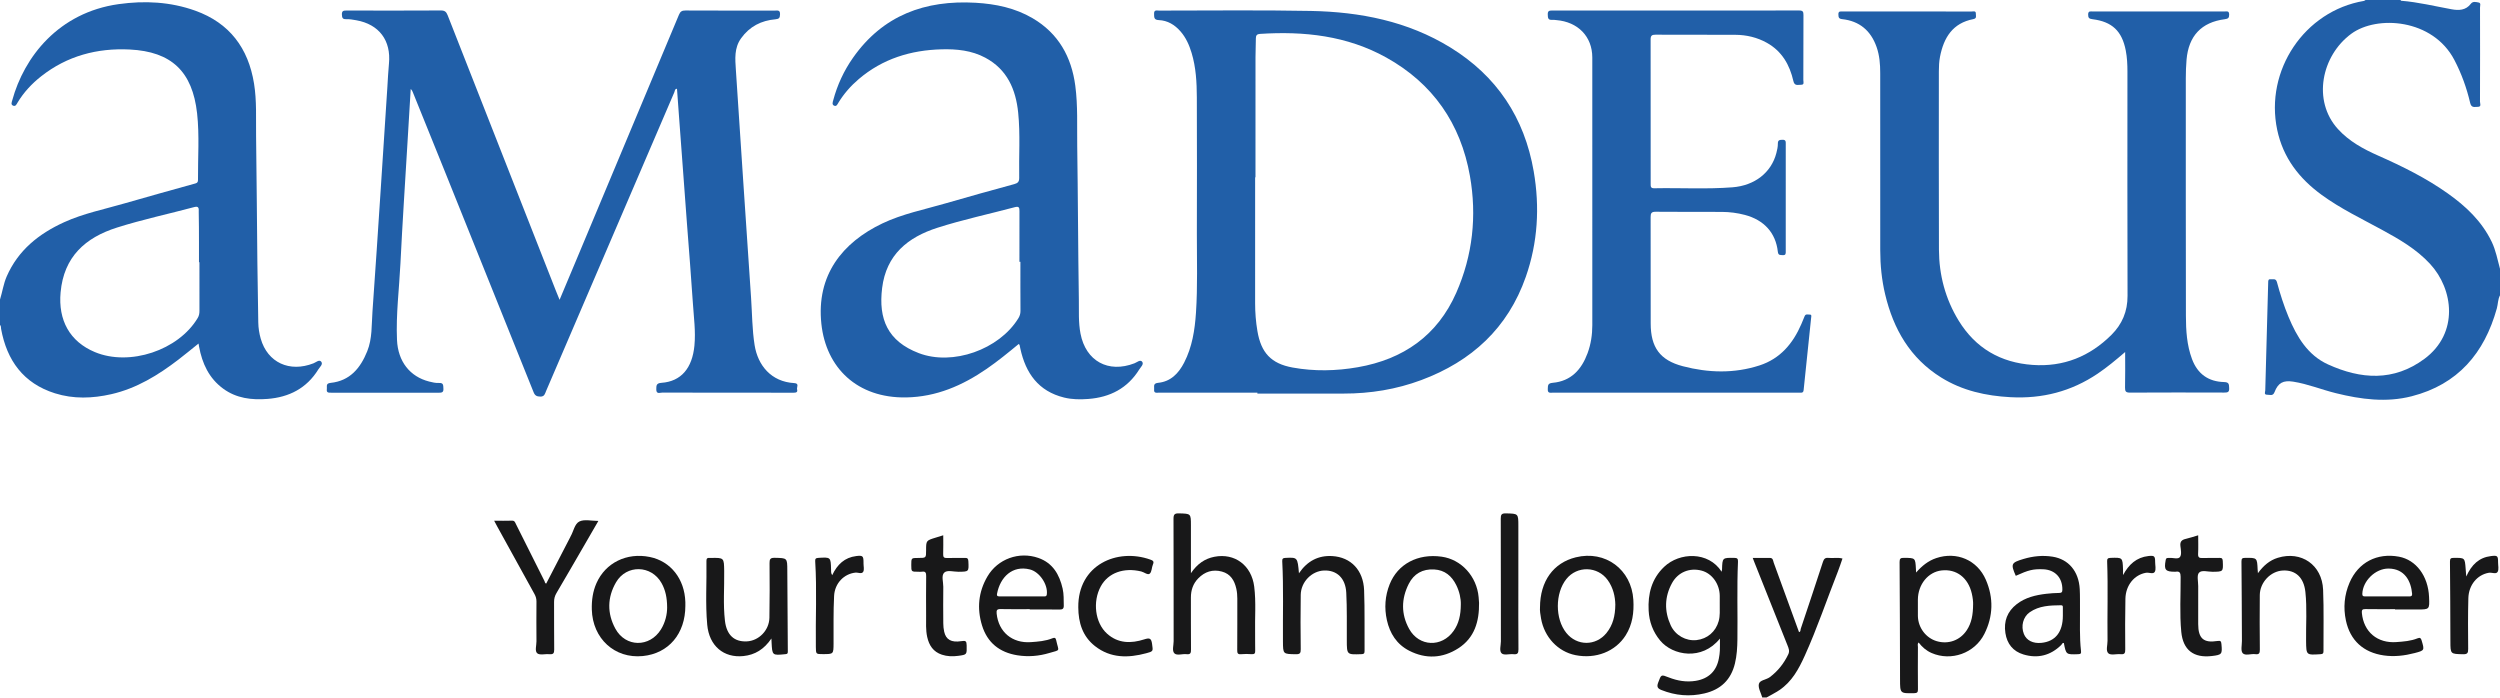 <?xml version="1.0" encoding="utf-8"?>
<!-- Generator: Adobe Illustrator 19.1.0, SVG Export Plug-In . SVG Version: 6.00 Build 0)  -->
<svg version="1.1" id="Layer_1" xmlns="http://www.w3.org/2000/svg" xmlns:xlink="http://www.w3.org/1999/xlink" x="0px" y="0px"
	 width="487.16px" height="135.918px" viewBox="0 0 487.16 135.918" style="enable-background:new 0 0 487.16 135.918;"
	 xml:space="preserve">
<style type="text/css">
	.st0{fill-rule:evenodd;clip-rule:evenodd;fill:#215FA8;}
	.st1{fill-rule:evenodd;clip-rule:evenodd;fill:#181819;}
</style>
<g>
	<path class="st0" d="M0,58.368c0.467-1.489,0.673-3.049,1.303-4.495c2.23-5.115,6.261-8.32,11.185-10.566
		c3.795-1.73,7.889-2.536,11.864-3.698c4.474-1.309,8.976-2.523,13.462-3.789c0.368-0.104,0.771-0.131,0.767-0.747
		c-0.032-4.328,0.302-8.671-0.174-12.979c-0.902-8.152-4.985-12.047-13.133-12.447c-6.33-0.311-12.193,1.233-17.259,5.226
		c-1.819,1.434-3.389,3.11-4.587,5.109c-0.211,0.352-0.393,0.834-0.906,0.593c-0.445-0.209-0.236-0.66-0.14-1.012
		c2.31-8.467,9.03-17.116,20.729-18.757c5.076-0.712,10.085-0.462,14.934,1.273c6.684,2.393,10.343,7.298,11.458,14.206
		c0.545,3.374,0.352,6.787,0.399,10.184c0.114,8.279,0.164,16.559,0.253,24.838c0.042,3.848,0.106,7.694,0.175,11.541
		c0.02,1.067,0.183,2.124,0.477,3.149c1.329,4.649,5.612,6.633,10.282,4.798c0.485-0.19,1.103-0.781,1.489-0.334
		c0.44,0.511-0.254,1.048-0.539,1.511c-2.271,3.687-5.696,5.437-9.918,5.763c-3.08,0.238-6.053-0.107-8.637-2.004
		c-2.766-2.029-4.088-4.907-4.693-8.186c-0.029-0.157-0.054-0.314-0.103-0.601c-1.367,1.094-2.623,2.139-3.919,3.132
		c-3.952,3.028-8.145,5.608-13.074,6.734c-3.673,0.838-7.373,0.971-10.993-0.172c-6.134-1.938-9.363-6.388-10.49-12.553
		C0.163,63.825,0.236,63.529,0,63.318C0,61.668,0,60.018,0,58.368z M38.863,51.096c-0.03,0-0.06,0-0.089,0
		c0-1.271,0.004-2.542-0.001-3.814c-0.008-1.993,0-3.987-0.048-5.979c-0.011-0.463,0.158-1.227-0.832-0.962
		c-5.031,1.347-10.136,2.431-15.102,4.005c-6.181,1.959-10.352,5.696-10.983,12.623c-0.495,5.42,1.773,9.593,6.685,11.642
		c6.768,2.82,16.286-0.345,20.04-6.658c0.258-0.435,0.334-0.883,0.333-1.375C38.858,57.418,38.863,54.256,38.863,51.096z"/>
	<path class="st0" d="M487.16,57.543c-0.428,0.797-0.382,1.709-0.616,2.555c-2.425,8.724-7.599,14.815-16.595,17.119
		c-4.951,1.267-9.877,0.608-14.761-0.598c-2.795-0.69-5.476-1.801-8.334-2.249c-1.915-0.301-2.933,0.215-3.626,2.031
		c-0.327,0.858-0.93,0.502-1.441,0.516c-0.677,0.019-0.378-0.545-0.37-0.837c0.178-7.002,0.379-14.003,0.57-21.004
		c0.01-0.363-0.015-0.721,0.511-0.656c0.455,0.058,0.983-0.231,1.2,0.57c0.617,2.283,1.33,4.542,2.24,6.729
		c1.617,3.888,3.731,7.486,7.708,9.294c6.391,2.906,12.795,3.368,18.801-1.092c6.729-4.997,5.663-13.545,1.08-18.502
		c-2.657-2.874-5.984-4.793-9.366-6.636c-3.975-2.166-8.072-4.121-11.748-6.803c-4.39-3.203-7.521-7.226-8.671-12.683
		c-2.441-11.571,5.31-23.152,16.892-25.116c0.118-0.02,0.222-0.119,0.333-0.181c2.27,0,4.537,0,6.806,0
		c0.041,0.051,0.077,0.146,0.12,0.149c3.33,0.263,6.566,1.066,9.839,1.66c1.371,0.249,2.76,0.234,3.746-1.072
		c0.406-0.538,1.038-0.339,1.534-0.241c0.484,0.096,0.253,0.639,0.254,0.975c0.015,6.119,0.017,12.237-0.006,18.355
		c-0.002,0.347,0.355,0.998-0.449,0.995c-0.595-0.001-1.228,0.256-1.465-0.765c-0.678-2.911-1.685-5.709-3.081-8.376
		c-4.213-8.052-15.088-8.754-20.073-5.105c-5.804,4.248-7.651,13.044-2.606,18.578c2.182,2.394,4.935,3.886,7.847,5.175
		c4.713,2.086,9.326,4.367,13.545,7.361c3.542,2.513,6.64,5.429,8.565,9.428c0.811,1.683,1.13,3.498,1.618,5.27
		C487.16,54.105,487.16,55.825,487.16,57.543z"/>
	<path class="st1" d="M343.404,135.918c-0.252-0.887-0.839-1.848-0.662-2.638c0.172-0.77,1.447-0.806,2.151-1.339
		c1.57-1.188,2.736-2.672,3.581-4.441c0.311-0.651,0.064-1.193-0.164-1.765c-2.142-5.374-4.283-10.748-6.424-16.122
		c-0.1-0.251-0.194-0.505-0.341-0.889c1.164,0,2.241,0.015,3.317-0.006c0.669-0.013,0.637,0.559,0.771,0.926
		c1.656,4.497,3.284,9.002,4.927,13.522c0.352-0.034,0.26-0.396,0.334-0.618c1.457-4.351,2.914-8.702,4.332-13.065
		c0.194-0.6,0.462-0.836,1.082-0.768c0.903,0.098,1.824-0.129,2.724,0.125c-0.293,0.833-0.559,1.677-0.884,2.499
		c-2.157,5.478-4.038,11.066-6.465,16.437c-1.165,2.577-2.504,5.063-4.944,6.702c-0.799,0.535-1.671,0.962-2.51,1.439
		C343.955,135.918,343.679,135.918,343.404,135.918z"/>
	<path class="st0" d="M109.042,58.424c1.093-2.604,2.128-5.062,3.159-7.522c6.705-16.002,13.414-32.003,20.098-48.015
		c0.269-0.645,0.579-0.847,1.271-0.843c5.809,0.031,11.617,0.017,17.426,0.019c0.494,0,1.035-0.166,1.005,0.716
		c-0.023,0.677-0.149,0.915-0.886,0.978c-2.766,0.236-5.049,1.396-6.705,3.707c-1.362,1.9-1.154,4.025-1.014,6.153
		c0.464,7.059,0.93,14.118,1.4,21.177c0.516,7.744,1.029,15.487,1.562,23.23c0.212,3.082,0.203,6.186,0.692,9.239
		c0.626,3.916,3.217,7.135,7.726,7.388c1.041,0.058,0.431,0.804,0.549,1.226c0.162,0.58-0.227,0.651-0.71,0.649
		c-2.749-0.016-5.499-0.008-8.248-0.008c-5.774,0-11.549,0.008-17.323-0.014c-0.442-0.002-1.17,0.37-1.155-0.642
		c0.012-0.732-0.021-1.191,1.011-1.265c3.842-0.273,6.004-2.867,6.422-7.261c0.263-2.764-0.122-5.486-0.299-8.22
		c-0.334-5.174-0.769-10.342-1.155-15.512c-0.529-7.089-1.053-14.178-1.578-21.268c-0.124-1.673-0.243-3.348-0.366-5.04
		c-0.448,0.023-0.411,0.428-0.513,0.664c-8.34,19.41-16.667,38.825-24.999,58.239c-0.219,0.509-0.296,1.103-1.135,1.082
		c-0.681-0.017-1.032-0.19-1.294-0.845c-5.78-14.417-11.58-28.827-17.381-43.236c-2.036-5.058-4.085-10.11-6.129-15.165
		c-0.097-0.241-0.194-0.481-0.438-0.693c-0.209,3.479-0.42,6.958-0.627,10.438c-0.466,7.85-0.99,15.697-1.374,23.55
		c-0.243,4.971-0.892,9.931-0.671,14.914c0.186,4.217,2.539,7.152,6.248,8.098c0.628,0.161,1.291,0.319,1.927,0.283
		c0.923-0.053,0.822,0.478,0.867,1.084c0.055,0.741-0.29,0.822-0.907,0.82c-6.977-0.018-13.954-0.013-20.931-0.007
		c-0.508,0-0.991,0.044-0.875-0.712c0.077-0.502-0.271-1.097,0.73-1.201c3.775-0.391,5.821-2.882,7.142-6.167
		c1-2.486,0.832-5.135,1.019-7.724c0.576-7.98,1.088-15.965,1.616-23.949c0.437-6.613,0.86-13.228,1.29-19.841
		c0.098-1.508,0.159-3.02,0.307-4.523c0.443-4.508-1.914-7.668-6.371-8.459c-0.641-0.113-1.297-0.236-1.941-0.211
		c-0.709,0.029-0.829-0.242-0.857-0.885c-0.034-0.776,0.341-0.8,0.928-0.799c6.118,0.014,12.235,0.024,18.353-0.012
		c0.752-0.004,1.058,0.251,1.322,0.924c7.006,17.875,14.035,35.742,21.062,53.61C108.512,57.138,108.746,57.696,109.042,58.424z"/>
	<path class="st0" d="M245.021,76.519c-6.392,0-12.784,0.001-19.175-0.003c-0.449,0-1.039,0.175-0.947-0.643
		c0.061-0.542-0.28-1.169,0.78-1.274c2.454-0.242,3.989-1.844,5.062-3.924c1.573-3.051,2.088-6.373,2.312-9.743
		c0.34-5.114,0.159-10.237,0.173-15.357c0.024-8.868,0.026-17.736-0.005-26.603c-0.01-2.919-0.167-5.837-1.02-8.663
		c-0.46-1.521-1.092-2.962-2.151-4.179c-1.129-1.299-2.523-2.146-4.261-2.215c-0.951-0.038-0.878-0.567-0.9-1.222
		c-0.029-0.837,0.537-0.628,0.973-0.628c9.864,0.005,19.732-0.126,29.592,0.067c9.588,0.187,18.845,1.996,27.163,7.111
		c9.062,5.574,14.446,13.689,16.251,24.159c1.199,6.96,0.797,13.848-1.537,20.526c-3.494,10.001-10.571,16.482-20.376,20.136
		c-4.873,1.816-9.932,2.635-15.129,2.63c-5.603-0.006-11.203,0-16.805,0C245.021,76.635,245.021,76.577,245.021,76.519z
		 M244.647,34.558c-0.022,0-0.045,0-0.067,0c0,8.177,0.002,16.354-0.002,24.531c-0.001,1.824,0.143,3.634,0.448,5.433
		c0.713,4.208,2.653,6.334,6.863,7.098c4.222,0.766,8.488,0.675,12.71-0.063c8.852-1.549,15.494-6.16,19.17-14.498
		c3.212-7.288,4.042-14.987,2.665-22.783c-1.795-10.168-7.205-18.004-16.295-23.064c-7.669-4.268-16.029-5.164-24.635-4.605
		c-0.551,0.036-0.781,0.288-0.782,0.847c-0.003,1.236-0.07,2.471-0.071,3.707C244.644,18.96,244.647,26.759,244.647,34.558z"/>
	<path class="st0" d="M414.114,68.596c-1.853,1.591-3.54,2.993-5.364,4.223c-5.139,3.467-10.795,4.911-16.973,4.58
		c-4.814-0.257-9.389-1.274-13.515-3.838c-6.049-3.762-9.307-9.442-10.915-16.209c-0.671-2.818-0.954-5.687-0.956-8.58
		c-0.01-11.515-0.003-23.03-0.005-34.544c0-1.723-0.13-3.43-0.709-5.074c-1.122-3.187-3.332-5.055-6.709-5.424
		c-0.689-0.075-0.712-0.379-0.732-0.919c-0.023-0.689,0.409-0.573,0.81-0.573c8.387-0.002,16.774-0.005,25.161,0.004
		c0.326,0,0.846-0.195,0.815,0.447c-0.017,0.391,0.237,0.896-0.485,1.035c-4.027,0.772-5.768,3.598-6.495,7.314
		c-0.186,0.949-0.228,1.907-0.228,2.871c0.002,11.584-0.03,23.167,0.017,34.751c0.02,4.933,1.249,9.582,3.839,13.814
		c3.294,5.382,8.19,8.194,14.418,8.635c6,0.426,11.133-1.641,15.37-5.869c2.073-2.07,3.135-4.565,3.124-7.582
		c-0.049-14.574-0.022-29.149-0.02-43.722c0-1.377-0.064-2.751-0.327-4.102c-0.737-3.787-2.661-5.612-6.476-6.09
		c-0.644-0.081-0.858-0.237-0.854-0.908c0.004-0.764,0.479-0.598,0.892-0.598c8.56-0.003,17.118-0.004,25.678,0.001
		c0.401,0,0.902-0.196,0.909,0.582c0.006,0.657-0.187,0.837-0.843,0.922c-4.577,0.592-7.064,3.267-7.461,7.901
		c-0.103,1.2-0.143,2.398-0.143,3.602c0.005,15.434-0.018,30.867,0.02,46.3c0.007,2.847,0.173,5.7,1.188,8.422
		c1.083,2.903,3.201,4.408,6.256,4.48c0.999,0.023,0.946,0.475,0.985,1.185c0.044,0.805-0.318,0.868-0.97,0.865
		c-6.117-0.019-12.236-0.026-18.355,0.008c-0.788,0.004-0.982-0.22-0.966-0.982C414.146,73.298,414.114,71.073,414.114,68.596z"/>
	<path class="st0" d="M198.515,67.028c-2.033,1.679-4.073,3.35-6.247,4.848c-4.728,3.256-9.82,5.461-15.663,5.568
		c-9.561,0.173-15.633-5.768-16.548-14.327c-1.017-9.503,4.102-15.864,11.881-19.578c3.926-1.874,8.194-2.704,12.335-3.915
		c4.44-1.3,8.905-2.521,13.367-3.746c0.688-0.189,0.981-0.455,0.966-1.239c-0.082-4.224,0.23-8.456-0.198-12.671
		c-0.463-4.564-2.152-8.453-6.425-10.733c-2.651-1.415-5.554-1.702-8.502-1.625c-6.014,0.159-11.489,1.838-16.139,5.798
		c-1.554,1.324-2.89,2.839-3.955,4.584c-0.199,0.327-0.361,0.782-0.81,0.615c-0.519-0.192-0.306-0.717-0.211-1.075
		c0.795-2.979,2.077-5.743,3.845-8.263c5.83-8.31,14.073-11.295,23.893-10.732c3.914,0.225,7.696,1.006,11.119,3.015
		c5.026,2.949,7.573,7.522,8.315,13.167c0.512,3.89,0.318,7.819,0.374,11.73c0.145,9.963,0.165,19.928,0.317,29.891
		c0.034,2.224-0.105,4.464,0.324,6.679c1.034,5.344,5.415,7.75,10.526,5.769c0.483-0.187,1.108-0.776,1.484-0.303
		c0.384,0.483-0.27,1.04-0.561,1.507c-2.283,3.677-5.702,5.428-9.925,5.749c-1.578,0.12-3.162,0.109-4.715-0.272
		c-5.014-1.231-7.487-4.742-8.533-9.53c-0.051-0.233-0.088-0.471-0.145-0.704C198.671,67.177,198.604,67.133,198.515,67.028z
		 M198.841,51.013c-0.064,0-0.128,0-0.192,0c0-3.296-0.005-6.592,0.005-9.888c0.002-0.617-0.062-0.978-0.868-0.763
		c-5.031,1.342-10.137,2.427-15.097,4.014c-5.777,1.847-9.993,5.25-10.795,11.747c-0.749,6.064,1.087,10.367,7.136,12.685
		c6.611,2.534,15.655-0.702,19.395-6.763c0.277-0.447,0.432-0.9,0.428-1.446C198.829,57.403,198.841,54.208,198.841,51.013z"/>
	<path class="st0" d="M326.44,76.519c-7.938,0-15.878,0.001-23.818-0.003c-0.48,0-1.063,0.191-1.015-0.694
		c0.038-0.677-0.051-1.137,0.954-1.226c3.569-0.316,5.622-2.57,6.799-5.766c0.647-1.756,0.924-3.587,0.925-5.456
		c0.004-17.391,0.009-34.781-0.002-52.172c-0.003-4.079-2.792-6.945-7.02-7.286c-0.273-0.022-0.552-0.073-0.822-0.05
		c-0.82,0.069-0.812-0.429-0.836-1.039c-0.026-0.676,0.248-0.778,0.845-0.778c16.052,0.015,32.102,0.017,48.151-0.005
		c0.722-0.001,0.832,0.256,0.828,0.889c-0.024,4.227-0.008,8.455-0.024,12.682c-0.001,0.346,0.252,0.926-0.461,0.904
		c-0.577-0.018-1.246,0.305-1.478-0.722c-0.717-3.163-2.237-5.827-5.178-7.462c-1.898-1.055-3.967-1.538-6.123-1.55
		c-5.19-0.029-10.38,0.002-15.569-0.024c-0.708-0.003-0.949,0.191-0.948,0.924c0.02,9.383,0.014,18.766,0.01,28.148
		c0,0.479-0.017,0.868,0.675,0.854c5.084-0.103,10.174,0.208,15.251-0.186c4.37-0.34,7.576-2.874,8.569-6.681
		c0.156-0.595,0.296-1.217,0.289-1.824c-0.009-0.705,0.327-0.74,0.885-0.758c0.713-0.023,0.653,0.401,0.653,0.863
		c-0.004,6.942-0.004,13.885-0.002,20.828c0.001,0.426,0.059,0.841-0.6,0.787c-0.474-0.039-0.858,0.088-0.943-0.679
		c-0.409-3.679-2.696-6.171-6.418-7.157c-1.47-0.389-2.97-0.58-4.482-0.588c-4.296-0.024-8.592,0.019-12.888-0.03
		c-0.868-0.01-1,0.308-0.998,1.062c0.022,6.909,0.009,13.817,0.014,20.725c0.004,4.618,1.79,7.144,6.265,8.314
		c4.96,1.297,9.985,1.448,14.931-0.153c4.042-1.309,6.528-4.27,8.16-8.057c0.217-0.504,0.438-1.008,0.632-1.521
		c0.195-0.513,0.622-0.319,0.969-0.332c0.449-0.018,0.342,0.308,0.312,0.579c-0.493,4.712-0.992,9.423-1.469,14.137
		c-0.042,0.423-0.227,0.517-0.584,0.504c-0.275-0.01-0.55-0.001-0.824-0.001C342.181,76.519,334.31,76.519,326.44,76.519z"/>
	<path class="st1" d="M335.483,111.41c0.048-0.259,0.076-0.351,0.08-0.444c0.07-2.308,0.069-2.286,2.381-2.258
		c0.587,0.007,0.752,0.165,0.727,0.749c-0.223,5.044-0.043,10.092-0.111,15.138c-0.021,1.575-0.109,3.144-0.483,4.693
		c-0.771,3.199-2.782,5.091-5.947,5.834c-2.86,0.672-5.643,0.425-8.367-0.658c-0.725-0.288-0.964-0.607-0.647-1.444
		c0.61-1.609,0.532-1.616,2.08-1.01c1.685,0.66,3.423,0.955,5.236,0.661c2.508-0.408,4.067-1.906,4.518-4.386
		c0.093-0.505,0.17-1.018,0.191-1.53c0.032-0.742,0.009-1.486,0.009-2.32c-3.484,4.356-9.2,3.326-11.641,0.387
		c-1.416-1.704-2.134-3.659-2.246-5.841c-0.168-3.251,0.574-6.198,3.023-8.527C327.279,107.606,332.913,107.389,335.483,111.41z
		 M335.117,117.851c0-0.584,0.005-1.167-0.001-1.751c-0.022-2.305-1.504-4.364-3.523-4.903c-2.321-0.62-4.611,0.287-5.786,2.44
		c-1.457,2.667-1.511,5.454-0.252,8.203c0.908,1.985,2.999,3.112,5.025,2.892c2.111-0.23,3.753-1.632,4.331-3.707
		C335.201,119.982,335.108,118.912,335.117,117.851z"/>
	<path class="st1" d="M373.378,111.564c1.129-1.283,2.357-2.289,3.935-2.814c3.982-1.33,7.987,0.373,9.659,4.229
		c1.528,3.526,1.436,7.11-0.288,10.544c-1.9,3.785-6.483,5.382-10.284,3.725c-1.026-0.446-1.841-1.154-2.529-2.048
		c-0.274,0.282-0.137,0.603-0.138,0.884c-0.013,2.748-0.023,5.495,0.005,8.244c0.006,0.582-0.163,0.739-0.746,0.749
		c-2.744,0.048-2.737,0.067-2.744-2.671c-0.02-7.624-0.032-15.248-0.089-22.873c-0.005-0.718,0.214-0.83,0.852-0.826
		c2.218,0.016,2.218-0.008,2.33,2.16C373.352,111.101,373.366,111.332,373.378,111.564z M384.488,117.734
		c0.02-0.436-0.062-1.25-0.249-2.056c-0.714-3.1-2.989-4.848-5.892-4.52c-2.624,0.296-4.598,2.72-4.621,5.682
		c-0.008,1.063-0.015,2.126,0.002,3.189c0.034,2.271,1.558,4.295,3.682,4.915c2.264,0.661,4.537-0.165,5.837-2.129
		C384.189,121.394,384.475,119.795,384.488,117.734z"/>
	<path class="st1" d="M232.067,111.698c1.233-1.826,2.709-2.835,4.56-3.2c3.978-0.783,7.253,1.672,7.773,5.807
		c0.382,3.045,0.107,6.109,0.176,9.164c0.025,1.099-0.021,2.201,0.016,3.299c0.018,0.525-0.113,0.746-0.678,0.707
		c-0.685-0.047-1.38-0.064-2.06,0.004c-0.689,0.069-0.768-0.228-0.763-0.817c0.026-3.333,0.008-6.667,0.017-10.001
		c0.002-0.656-0.052-1.302-0.196-1.943c-0.359-1.603-1.116-2.884-2.815-3.342c-1.79-0.483-3.33,0.026-4.602,1.325
		c-1.007,1.029-1.438,2.302-1.432,3.744c0.014,3.369-0.014,6.736,0.019,10.104c0.006,0.669-0.081,1.023-0.861,0.926
		c-0.809-0.101-1.88,0.334-2.377-0.165c-0.495-0.496-0.144-1.561-0.145-2.375c-0.011-7.939,0.007-15.878-0.026-23.817
		c-0.004-0.842,0.182-1.104,1.059-1.08c2.334,0.063,2.335,0.019,2.335,2.358C232.067,105.384,232.067,108.371,232.067,111.698z"/>
	<path class="st1" d="M133.552,118.047c-0.003,5.443-3.256,9.288-8.286,9.793c-5.472,0.549-9.796-3.399-9.943-9.076
		c-0.046-1.77,0.186-3.493,0.906-5.122c1.76-3.983,5.906-6.017,10.385-5.109c4.076,0.827,6.802,4.28,6.937,8.793
		C133.558,117.566,133.552,117.807,133.552,118.047z M130,118.377c-0.006-1.904-0.324-3.399-1.101-4.774
		c-1.984-3.515-6.826-3.625-8.857-0.131c-1.71,2.942-1.752,6.052-0.131,9.032c1.991,3.663,6.692,3.693,8.886,0.146
		C129.67,121.238,130,119.679,130,118.377z"/>
	<path class="st1" d="M288.215,117.492c0.04,3.577-0.856,6.789-4.039,8.836c-3.053,1.962-6.325,2.136-9.581,0.469
		c-2.416-1.237-3.763-3.356-4.34-5.953c-0.525-2.366-0.365-4.71,0.534-6.977c1.572-3.962,5.489-6.039,10.139-5.389
		c3.834,0.536,6.838,3.823,7.203,7.885C288.165,116.739,288.188,117.116,288.215,117.492z M284.661,117.792
		c0.033-1.137-0.259-2.507-0.891-3.782c-0.878-1.775-2.234-2.931-4.299-3.044c-2.253-0.125-3.955,0.828-4.959,2.818
		c-1.469,2.912-1.507,5.901,0.083,8.771c1.933,3.485,6.358,3.653,8.661,0.388C284.279,121.494,284.651,119.838,284.661,117.792z"/>
	<path class="st1" d="M300.09,118.359c0.012-5.107,2.611-8.679,6.968-9.758c5.753-1.423,10.868,2.363,11.223,8.283
		c0.146,2.449-0.158,4.794-1.489,6.91c-1.992,3.164-5.832,4.665-9.802,3.865c-3.41-0.687-6.054-3.5-6.694-7.127
		C300.158,119.753,300.036,118.973,300.09,118.359z M314.768,117.824c-0.029-1.558-0.399-3.279-1.479-4.783
		c-1.966-2.736-5.97-2.833-8.066-0.203c-2.205,2.766-2.211,7.736-0.012,10.483c2.07,2.586,5.747,2.604,7.835,0.03
		C314.289,121.818,314.748,120.02,314.768,117.824z"/>
	<path class="st1" d="M200.66,118.703c-1.888,0-3.776,0.031-5.663-0.016c-0.725-0.018-0.855,0.223-0.783,0.896
		c0.379,3.571,3.018,5.793,6.642,5.548c1.438-0.098,2.874-0.206,4.229-0.755c0.402-0.164,0.623-0.106,0.722,0.353
		c0.497,2.327,0.955,1.834-1.348,2.521c-2.021,0.602-4.11,0.781-6.217,0.441c-3.463-0.56-5.846-2.444-6.883-5.826
		c-1.013-3.305-0.702-6.532,1.054-9.528c2.007-3.425,6.162-4.927,9.912-3.621c2.827,0.984,4.12,3.237,4.747,5.993
		c0.247,1.083,0.193,2.183,0.22,3.281c0.017,0.649-0.253,0.801-0.859,0.79c-1.923-0.034-3.848-0.013-5.772-0.013
		C200.66,118.746,200.66,118.724,200.66,118.703z M199.126,116.213c1.408,0,2.817,0.002,4.225-0.001
		c0.297-0.001,0.581,0.073,0.64-0.418c0.223-1.9-1.417-4.361-3.302-4.832c-3.413-0.853-5.791,1.5-6.402,4.733
		c-0.104,0.549,0.253,0.52,0.613,0.52C196.309,116.211,197.718,116.214,199.126,116.213z"/>
	<path class="st1" d="M466.699,118.703c-1.923,0-3.846,0.022-5.768-0.014c-0.609-0.011-0.742,0.186-0.688,0.763
		c0.343,3.683,3.031,5.941,6.741,5.666c1.407-0.104,2.81-0.2,4.133-0.741c0.482-0.197,0.64-0.004,0.771,0.431
		c0.572,1.915,0.58,1.943-1.349,2.447c-1.973,0.515-3.972,0.757-6.015,0.464c-3.972-0.568-6.565-2.911-7.393-6.814
		c-0.533-2.515-0.308-4.992,0.711-7.367c1.692-3.944,5.36-5.861,9.63-5.06c3.347,0.628,5.689,3.767,5.866,7.861
		c0.104,2.428,0.104,2.428-2.31,2.428c-1.443,0-2.887,0-4.33,0C466.7,118.747,466.699,118.725,466.699,118.703z M465.414,110.791
		c-2.526,0-4.988,2.392-5.083,4.909c-0.017,0.433,0.15,0.52,0.529,0.519c2.885-0.009,5.77-0.01,8.654,0.002
		c0.398,0.002,0.553-0.118,0.518-0.53C469.83,113.327,468.647,110.802,465.414,110.791z"/>
	<path class="st1" d="M392.802,112.207c-1.01-2.324-0.92-2.556,1.494-3.281c1.859-0.558,3.759-0.756,5.696-0.446
		c3.087,0.493,5.085,2.842,5.275,6.306c0.071,1.303,0.035,2.611,0.048,3.917c0.025,2.712-0.111,5.431,0.199,8.135
		c0.057,0.497-0.041,0.624-0.56,0.642c-2.345,0.079-2.345,0.099-2.783-2.179c-0.313-0.072-0.355,0.234-0.501,0.377
		c-2.1,2.07-4.597,2.691-7.386,1.85c-2.014-0.607-3.187-2.073-3.504-4.165c-0.35-2.293,0.362-4.203,2.208-5.634
		c1.684-1.308,3.684-1.772,5.747-2.017c0.85-0.101,1.709-0.153,2.566-0.168c0.456-0.008,0.572-0.169,0.58-0.603
		c0.042-2.349-1.422-3.924-3.762-4.01C396.181,110.859,395.299,111.071,392.802,112.207z M401.977,119.97c0-0.514,0-1.028,0-1.542
		c0-0.245,0.026-0.489-0.346-0.486c-2.135,0.024-4.273,0.077-6.111,1.362c-1.305,0.913-1.749,2.72-1.134,4.243
		c0.504,1.247,1.761,1.885,3.398,1.725C400.516,125.006,401.977,123.159,401.977,119.97z"/>
	<path class="st1" d="M150.321,124.419c-1.438,2.121-3.208,3.19-5.456,3.424c-3.831,0.397-6.672-1.972-7.051-6.091
		c-0.381-4.144-0.08-8.312-0.154-12.469c-0.008-0.467,0.201-0.609,0.622-0.56c0.068,0.007,0.138,0.001,0.207,0
		c2.622-0.05,2.591-0.049,2.63,2.565c0.048,3.228-0.23,6.466,0.148,9.682c0.328,2.792,1.821,4.128,4.261,4.013
		c2.338-0.11,4.357-2.153,4.403-4.611c0.067-3.539,0.054-7.08,0.027-10.62c-0.006-0.761,0.119-1.072,0.99-1.054
		c2.469,0.054,2.462,0.009,2.471,2.442c0.023,5.259,0.047,10.517,0.099,15.775c0.004,0.405-0.043,0.517-0.458,0.558
		c-2.579,0.259-2.578,0.271-2.707-2.311C150.346,125.004,150.339,124.844,150.321,124.419z"/>
	<path class="st1" d="M253.119,111.712c1.631-2.411,3.808-3.511,6.48-3.354c3.657,0.215,6.071,2.767,6.217,6.662
		c0.147,3.945,0.051,7.899,0.088,11.849c0.005,0.534-0.205,0.591-0.658,0.606c-2.801,0.1-2.791,0.111-2.803-2.697
		c-0.014-3.089,0.052-6.184-0.104-9.267c-0.142-2.849-1.84-4.429-4.326-4.34c-2.394,0.086-4.508,2.215-4.548,4.73
		c-0.057,3.538-0.04,7.076,0.001,10.614c0.01,0.754-0.155,0.983-0.946,0.971c-2.516-0.041-2.499-0.004-2.52-2.474
		c-0.044-5.219,0.136-10.439-0.139-15.656c-0.025-0.504,0.168-0.623,0.649-0.645C252.844,108.604,252.843,108.589,253.119,111.712z"
		/>
	<path class="st1" d="M439.989,111.691c1.089-1.49,2.291-2.511,3.875-2.998c4.569-1.405,8.624,1.375,8.826,6.23
		c0.165,3.978,0.048,7.969,0.072,11.953c0.003,0.428-0.1,0.571-0.56,0.601c-2.823,0.185-2.793,0.199-2.829-2.561
		c-0.042-3.191,0.204-6.391-0.137-9.574c-0.302-2.813-1.908-4.29-4.382-4.171c-2.385,0.116-4.48,2.304-4.502,4.786
		c-0.032,3.538-0.029,7.077,0.01,10.615c0.007,0.707-0.142,0.998-0.887,0.899c-0.839-0.112-1.963,0.366-2.456-0.194
		c-0.417-0.473-0.146-1.563-0.149-2.381c-0.028-5.153-0.033-10.306-0.088-15.459c-0.007-0.615,0.163-0.724,0.728-0.729
		c2.319-0.023,2.319-0.042,2.424,2.28C439.94,111.148,439.957,111.305,439.989,111.691z"/>
	<path class="st1" d="M96.293,101.472c1.241,0,2.362,0.027,3.482-0.012c0.524-0.018,0.602,0.348,0.765,0.672
		c1.854,3.704,3.703,7.409,5.566,11.108c0.083,0.164,0.059,0.422,0.329,0.485c1.567-3.028,3.133-6.053,4.699-9.079
		c0.015-0.03,0.021-0.065,0.039-0.095c0.589-0.998,0.796-2.485,1.737-2.936c0.974-0.467,2.346-0.104,3.691-0.104
		c-0.916,1.582-1.797,3.108-2.682,4.633c-1.822,3.141-3.633,6.289-5.478,9.416c-0.329,0.557-0.476,1.103-0.472,1.743
		c0.02,3.092-0.015,6.183,0.026,9.275c0.009,0.725-0.191,0.964-0.911,0.896c-0.812-0.076-1.882,0.246-2.383-0.164
		c-0.528-0.432-0.154-1.54-0.161-2.351c-0.023-2.575-0.019-5.152,0-7.728c0.004-0.534-0.121-0.991-0.379-1.457
		c-2.442-4.402-4.865-8.813-7.292-13.224C96.69,102.23,96.522,101.903,96.293,101.472z"/>
	<path class="st1" d="M210.119,118.351c-0.088-8.276,7.569-11.617,14.039-9.306c0.492,0.175,0.774,0.333,0.509,0.94
		c-0.257,0.59-0.21,1.444-0.624,1.798c-0.395,0.336-1.083-0.288-1.664-0.428c-3.406-0.822-6.44,0.276-7.872,2.896
		c-1.631,2.985-1.126,7.115,1.216,9.224c2.145,1.933,4.682,1.944,7.249,1.115c1.019-0.329,1.372-0.25,1.524,0.884
		c0.189,1.418,0.298,1.433-1.132,1.818c-3.521,0.951-6.955,0.989-9.987-1.388C210.95,124.002,210.134,121.33,210.119,118.351z"/>
	<path class="st1" d="M428.348,104.309c0,1.27,0.046,2.438-0.017,3.6c-0.037,0.707,0.22,0.859,0.865,0.83
		c1.099-0.05,2.2,0.009,3.299-0.024c0.497-0.015,0.623,0.15,0.644,0.639c0.086,2.059,0.104,2.038-1.982,2.068
		c-0.914,0.013-2.132-0.407-2.657,0.189c-0.449,0.512-0.145,1.7-0.148,2.59c-0.008,2.474-0.007,4.948-0.002,7.422
		c0.006,2.776,1.042,3.717,3.744,3.284c0.641-0.103,0.732,0.073,0.784,0.611c0.185,1.963,0.102,2.084-1.863,2.316
		c-3.561,0.421-5.624-1.169-5.964-4.711c-0.341-3.561-0.102-7.139-0.125-10.71c-0.005-0.794-0.186-1.153-1.01-1.001
		c-0.032,0.007-0.067,0.001-0.102,0.001c-1.868-0.003-2.154-0.371-1.803-2.259c0.053-0.29,0.148-0.436,0.444-0.426
		c0.103,0.003,0.207,0.007,0.309-0.002c0.703-0.066,1.667,0.326,2.041-0.196c0.343-0.481,0.167-1.399,0.079-2.106
		c-0.108-0.864,0.246-1.233,1.037-1.412C426.713,104.83,427.486,104.561,428.348,104.309z"/>
	<path class="st1" d="M183.805,104.307c0,1.285,0.029,2.482-0.013,3.677c-0.021,0.584,0.157,0.775,0.747,0.753
		c1.167-0.043,2.338,0.007,3.506-0.021c0.491-0.012,0.63,0.156,0.655,0.646c0.102,2.05,0.12,2.034-1.916,2.057
		c-0.954,0.01-2.188-0.403-2.785,0.164c-0.606,0.576-0.174,1.82-0.185,2.77c-0.028,2.372-0.02,4.743-0.001,7.115
		c0.004,0.546,0.057,1.102,0.176,1.633c0.347,1.538,1.371,2.15,3.355,1.836c0.829-0.132,1.009-0.025,1.024,0.827
		c0.032,1.798,0.094,1.806-1.669,2.041c-1.065,0.142-2.124,0.112-3.158-0.229c-1.683-0.556-2.502-1.814-2.864-3.463
		c-0.298-1.36-0.205-2.737-0.209-4.109c-0.01-2.578-0.022-5.156,0.011-7.733c0.009-0.642-0.113-0.981-0.83-0.863
		c-0.234,0.038-0.48,0.006-0.721,0.006c-1.351,0-1.351,0-1.351-1.338c0-1.35,0-1.35,1.354-1.35c1.534,0,1.534,0,1.534-1.463
		c0-1.927,0-1.927,1.875-2.5C182.794,104.622,183.247,104.48,183.805,104.307z"/>
	<path class="st1" d="M295.872,113.746c0,4.26-0.021,8.521,0.02,12.781c0.008,0.774-0.185,1.034-0.964,0.952
		c-0.778-0.082-1.828,0.254-2.286-0.142c-0.543-0.468-0.171-1.544-0.173-2.354c-0.016-7.971,0.002-15.942-0.026-23.913
		c-0.002-0.773,0.143-1.05,0.99-1.031c2.439,0.055,2.439,0.012,2.439,2.472C295.872,106.256,295.872,110,295.872,113.746z"/>
	<path class="st1" d="M162.167,112.084c0.989-2.102,2.422-3.447,4.682-3.728c1.261-0.156,1.419-0.024,1.419,1.238
		c0.001,0.069,0.001,0.138,0,0.207c-0.004,0.549,0.18,1.207-0.06,1.619c-0.287,0.494-0.997,0.111-1.519,0.165
		c-2.196,0.23-4.025,2.047-4.152,4.534c-0.159,3.081-0.089,6.173-0.106,9.262c-0.012,2.082-0.002,2.082-2.063,2.083
		c-1.385,0-1.368,0-1.388-1.401c-0.08-5.557,0.221-11.117-0.126-16.671c-0.03-0.48,0.087-0.65,0.6-0.682
		c2.431-0.148,2.43-0.165,2.49,2.266C161.95,111.313,161.898,111.661,162.167,112.084z"/>
	<path class="st1" d="M413.703,112.062c1.125-2.068,2.604-3.449,4.96-3.714c1.138-0.128,1.298,0.012,1.296,1.161
		c0,0.652,0.21,1.429-0.072,1.922c-0.296,0.516-1.123,0.079-1.717,0.182c-2.255,0.39-3.944,2.412-4.003,5.053
		c-0.073,3.296-0.059,6.593-0.033,9.889c0.006,0.692-0.12,0.999-0.883,0.922c-0.812-0.081-1.904,0.26-2.388-0.153
		c-0.57-0.488-0.17-1.61-0.181-2.454c-0.069-5.147,0.118-10.295-0.075-15.441c-0.02-0.525,0.102-0.702,0.662-0.72
		c2.347-0.075,2.348-0.096,2.432,2.258C413.713,111.331,413.703,111.696,413.703,112.062z"/>
	<path class="st1" d="M480.584,112.341c1.032-2.305,2.488-3.704,4.827-3.984c1.248-0.149,1.376-0.051,1.372,1.176
		c-0.003,0.65,0.198,1.432-0.093,1.913c-0.298,0.494-1.128,0.063-1.725,0.168c-2.225,0.389-3.902,2.355-3.972,4.961
		c-0.089,3.292-0.065,6.588-0.035,9.882c0.008,0.771-0.141,1.049-0.988,1.031c-2.473-0.056-2.466-0.013-2.475-2.514
		c-0.019-5.181-0.032-10.362-0.086-15.543c-0.007-0.621,0.189-0.716,0.741-0.721c2.158-0.017,2.157-0.036,2.316,2.117
		C480.498,111.235,480.531,111.644,480.584,112.341z"/>
</g>
</svg>
